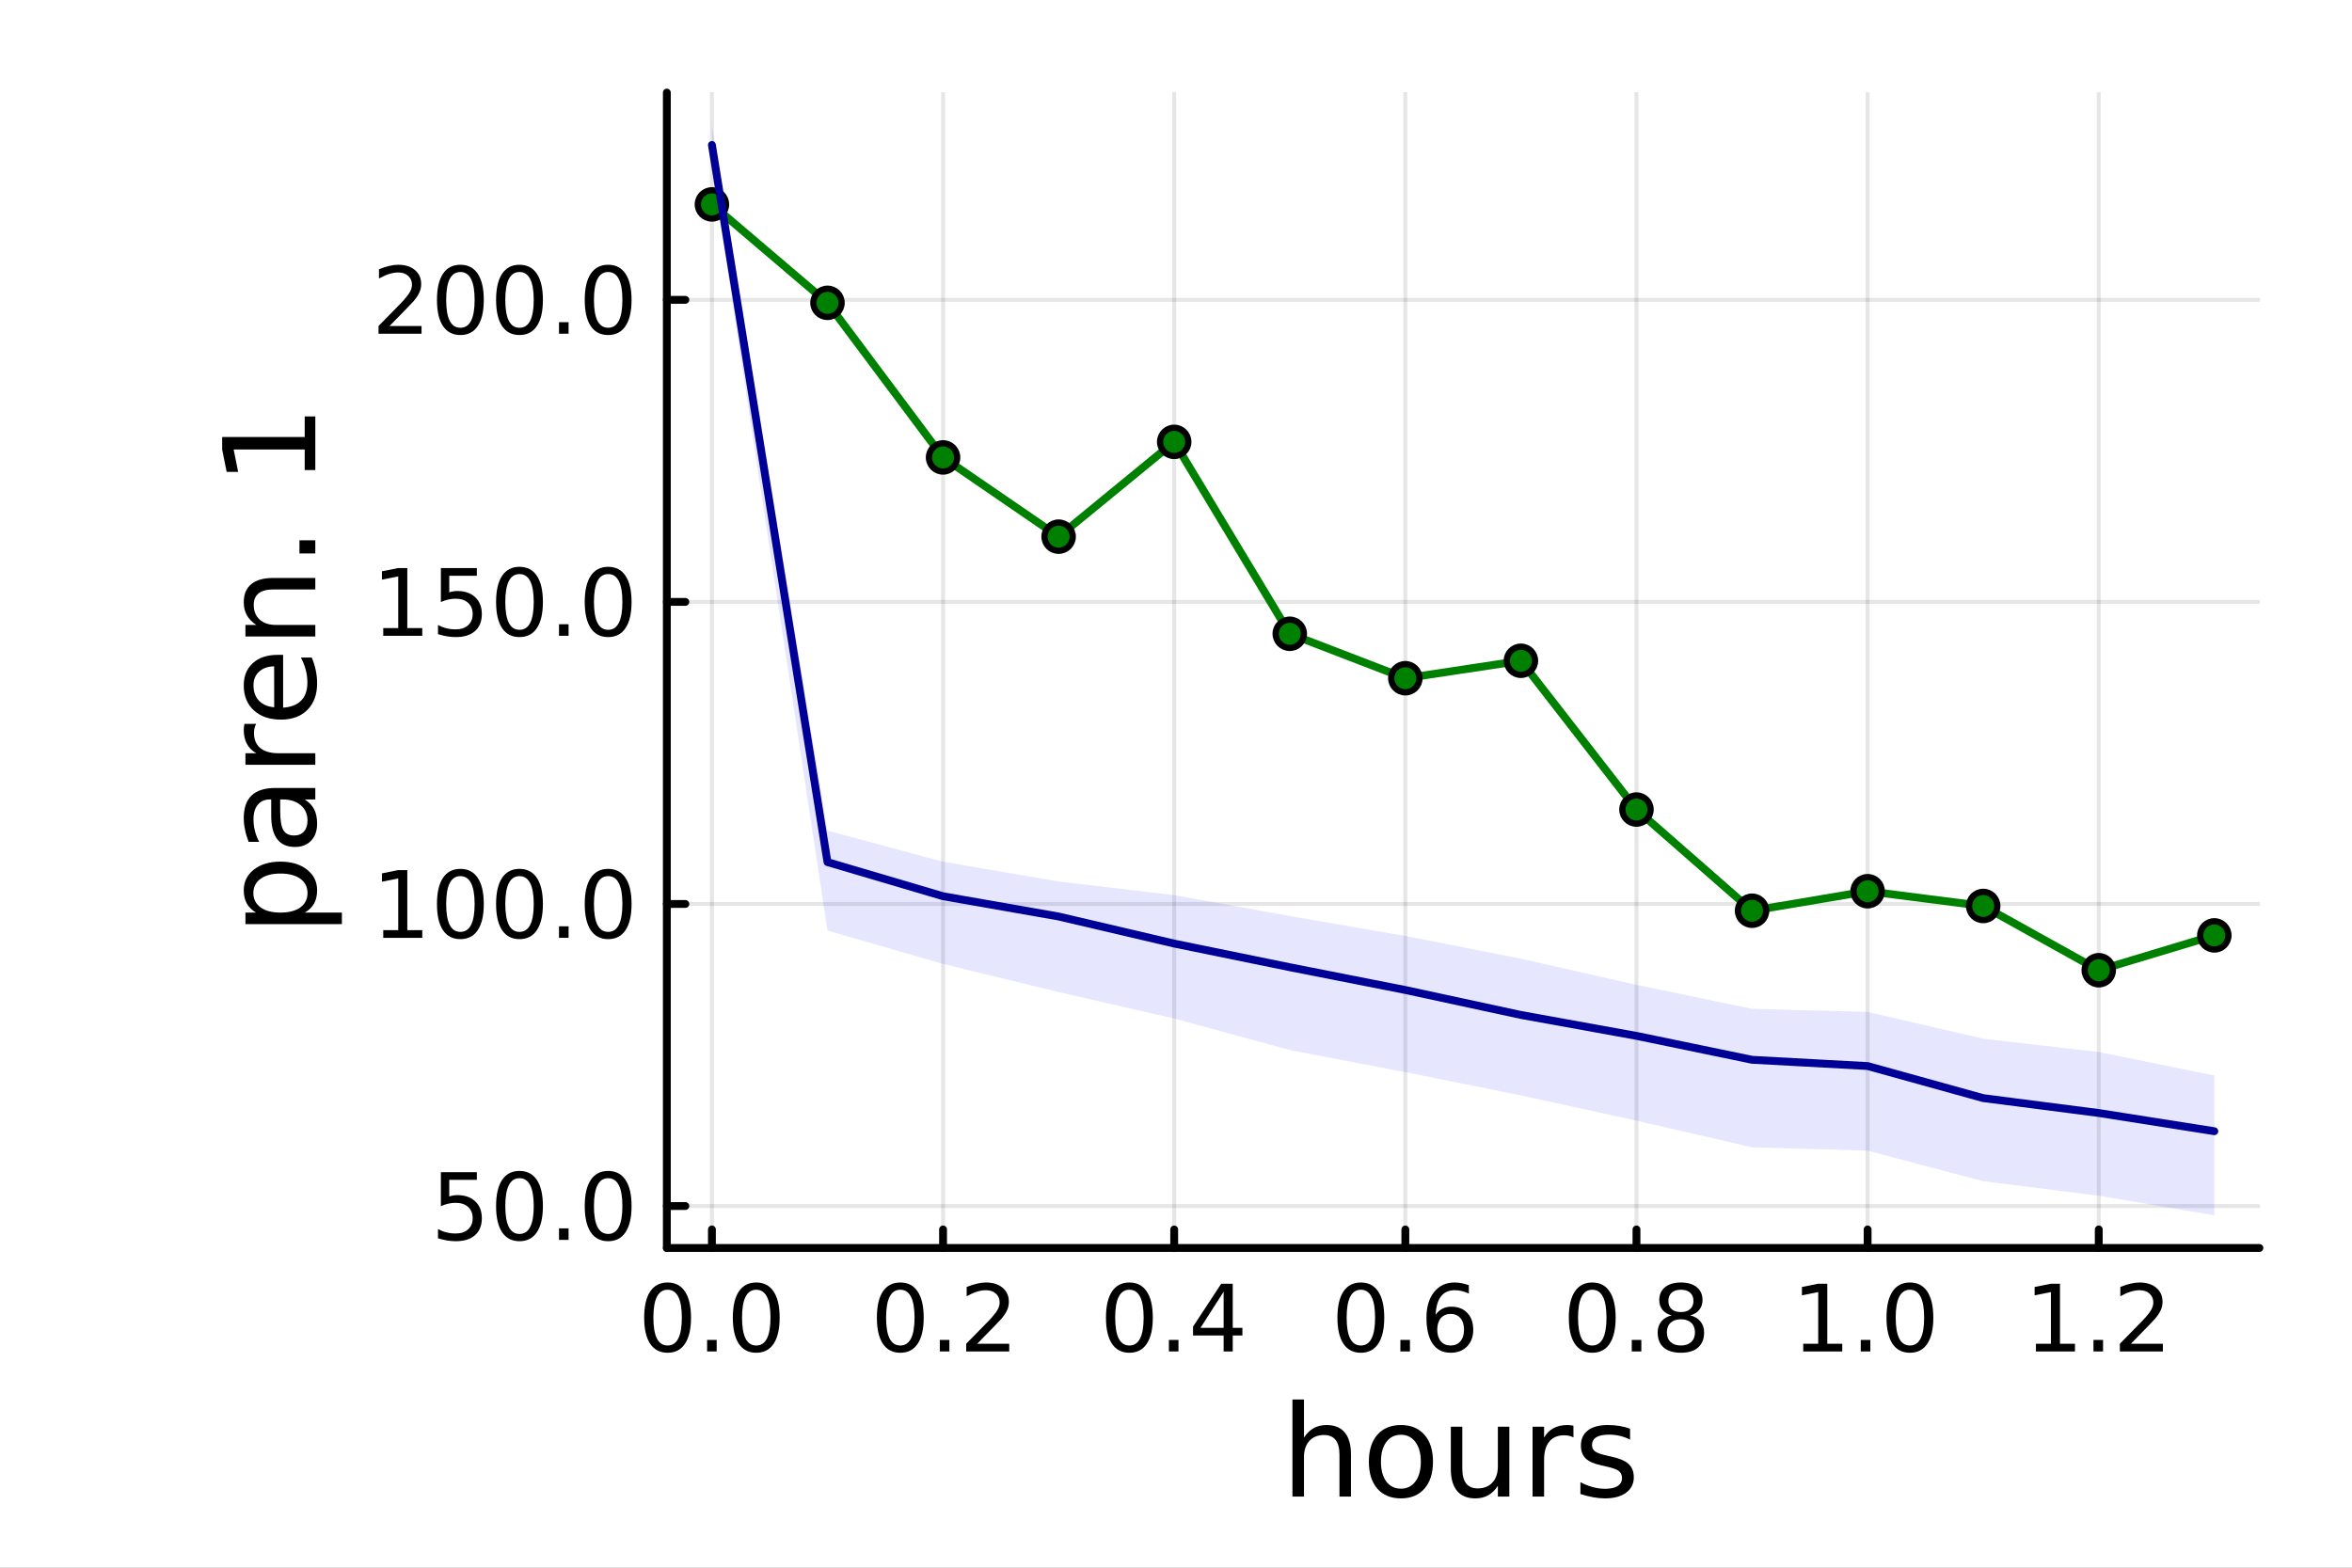 <?xml version="1.0" encoding="utf-8"?>
<svg xmlns="http://www.w3.org/2000/svg" xmlns:xlink="http://www.w3.org/1999/xlink" width="600" height="400" viewBox="0 0 2400 1600">
<rect x="0" y="0" width="2400" height="1600" fill="#808080" stroke="none"/>
<defs>
  <clipPath id="clip380">
    <rect x="0" y="0" width="2400" height="1600"/>
  </clipPath>
</defs>
<path clip-path="url(#clip380)" d="M0 1600 L2400 1600 L2400 0 L0 0  Z" fill="#ffffff" fill-rule="evenodd" fill-opacity="1"/>
<defs>
  <clipPath id="clip381">
    <rect x="480" y="0" width="1681" height="1600"/>
  </clipPath>
</defs>
<path clip-path="url(#clip380)" d="M680.45 1273.7 L2305.51 1273.7 L2305.51 94.488 L680.45 94.488  Z" fill="#ffffff" fill-rule="evenodd" fill-opacity="1"/>
<defs>
  <clipPath id="clip382">
    <rect x="680" y="94" width="1626" height="1180"/>
  </clipPath>
</defs>
<polyline clip-path="url(#clip382)" style="stroke:#000000; stroke-linecap:round; stroke-linejoin:round; stroke-width:4; stroke-opacity:0.1; fill:none" points="726.443,1273.7 726.443,94.488 "/>
<polyline clip-path="url(#clip382)" style="stroke:#000000; stroke-linecap:round; stroke-linejoin:round; stroke-width:4; stroke-opacity:0.1; fill:none" points="962.301,1273.7 962.301,94.488 "/>
<polyline clip-path="url(#clip382)" style="stroke:#000000; stroke-linecap:round; stroke-linejoin:round; stroke-width:4; stroke-opacity:0.1; fill:none" points="1198.16,1273.7 1198.16,94.488 "/>
<polyline clip-path="url(#clip382)" style="stroke:#000000; stroke-linecap:round; stroke-linejoin:round; stroke-width:4; stroke-opacity:0.1; fill:none" points="1434.02,1273.7 1434.02,94.488 "/>
<polyline clip-path="url(#clip382)" style="stroke:#000000; stroke-linecap:round; stroke-linejoin:round; stroke-width:4; stroke-opacity:0.1; fill:none" points="1669.87,1273.7 1669.87,94.488 "/>
<polyline clip-path="url(#clip382)" style="stroke:#000000; stroke-linecap:round; stroke-linejoin:round; stroke-width:4; stroke-opacity:0.1; fill:none" points="1905.73,1273.7 1905.73,94.488 "/>
<polyline clip-path="url(#clip382)" style="stroke:#000000; stroke-linecap:round; stroke-linejoin:round; stroke-width:4; stroke-opacity:0.1; fill:none" points="2141.59,1273.7 2141.59,94.488 "/>
<polyline clip-path="url(#clip380)" style="stroke:#000000; stroke-linecap:round; stroke-linejoin:round; stroke-width:8; stroke-opacity:1; fill:none" points="680.45,1273.7 2305.51,1273.7 "/>
<polyline clip-path="url(#clip380)" style="stroke:#000000; stroke-linecap:round; stroke-linejoin:round; stroke-width:8; stroke-opacity:1; fill:none" points="726.443,1273.7 726.443,1254.8 "/>
<polyline clip-path="url(#clip380)" style="stroke:#000000; stroke-linecap:round; stroke-linejoin:round; stroke-width:8; stroke-opacity:1; fill:none" points="962.301,1273.7 962.301,1254.8 "/>
<polyline clip-path="url(#clip380)" style="stroke:#000000; stroke-linecap:round; stroke-linejoin:round; stroke-width:8; stroke-opacity:1; fill:none" points="1198.16,1273.7 1198.16,1254.8 "/>
<polyline clip-path="url(#clip380)" style="stroke:#000000; stroke-linecap:round; stroke-linejoin:round; stroke-width:8; stroke-opacity:1; fill:none" points="1434.02,1273.7 1434.02,1254.8 "/>
<polyline clip-path="url(#clip380)" style="stroke:#000000; stroke-linecap:round; stroke-linejoin:round; stroke-width:8; stroke-opacity:1; fill:none" points="1669.87,1273.7 1669.87,1254.8 "/>
<polyline clip-path="url(#clip380)" style="stroke:#000000; stroke-linecap:round; stroke-linejoin:round; stroke-width:8; stroke-opacity:1; fill:none" points="1905.73,1273.7 1905.73,1254.8 "/>
<polyline clip-path="url(#clip380)" style="stroke:#000000; stroke-linecap:round; stroke-linejoin:round; stroke-width:8; stroke-opacity:1; fill:none" points="2141.59,1273.7 2141.59,1254.8 "/>
<path clip-path="url(#clip380)" d="M681.211 1316.33 Q673.989 1316.33 670.332 1323.46 Q666.721 1330.55 666.721 1344.81 Q666.721 1359.02 670.332 1366.15 Q673.989 1373.23 681.211 1373.23 Q688.48 1373.23 692.091 1366.15 Q695.748 1359.02 695.748 1344.81 Q695.748 1330.55 692.091 1323.46 Q688.48 1316.33 681.211 1316.33 M681.211 1308.93 Q692.832 1308.93 698.943 1318.14 Q705.1 1327.31 705.1 1344.81 Q705.1 1362.26 698.943 1371.47 Q692.832 1380.64 681.211 1380.64 Q669.591 1380.64 663.434 1371.47 Q657.323 1362.26 657.323 1344.81 Q657.323 1327.31 663.434 1318.14 Q669.591 1308.93 681.211 1308.93 Z" fill="#000000" fill-rule="nonzero" fill-opacity="1" /><path clip-path="url(#clip380)" d="M721.535 1367.54 L731.304 1367.54 L731.304 1379.3 L721.535 1379.3 L721.535 1367.54 Z" fill="#000000" fill-rule="nonzero" fill-opacity="1" /><path clip-path="url(#clip380)" d="M771.674 1316.33 Q764.452 1316.33 760.794 1323.46 Q757.183 1330.55 757.183 1344.81 Q757.183 1359.02 760.794 1366.15 Q764.452 1373.23 771.674 1373.23 Q778.942 1373.23 782.553 1366.15 Q786.211 1359.02 786.211 1344.81 Q786.211 1330.55 782.553 1323.46 Q778.942 1316.33 771.674 1316.33 M771.674 1308.93 Q783.294 1308.93 789.405 1318.14 Q795.563 1327.31 795.563 1344.81 Q795.563 1362.26 789.405 1371.47 Q783.294 1380.64 771.674 1380.64 Q760.054 1380.64 753.896 1371.47 Q747.785 1362.26 747.785 1344.81 Q747.785 1327.31 753.896 1318.14 Q760.054 1308.93 771.674 1308.93 Z" fill="#000000" fill-rule="nonzero" fill-opacity="1" /><path clip-path="url(#clip380)" d="M918.667 1316.33 Q911.444 1316.33 907.787 1323.46 Q904.176 1330.55 904.176 1344.81 Q904.176 1359.02 907.787 1366.15 Q911.444 1373.23 918.667 1373.23 Q925.935 1373.23 929.546 1366.15 Q933.204 1359.02 933.204 1344.81 Q933.204 1330.55 929.546 1323.46 Q925.935 1316.33 918.667 1316.33 M918.667 1308.93 Q930.287 1308.93 936.398 1318.14 Q942.555 1327.31 942.555 1344.81 Q942.555 1362.26 936.398 1371.47 Q930.287 1380.64 918.667 1380.64 Q907.046 1380.64 900.889 1371.47 Q894.778 1362.26 894.778 1344.81 Q894.778 1327.31 900.889 1318.14 Q907.046 1308.93 918.667 1308.93 Z" fill="#000000" fill-rule="nonzero" fill-opacity="1" /><path clip-path="url(#clip380)" d="M958.99 1367.54 L968.759 1367.54 L968.759 1379.3 L958.99 1379.3 L958.99 1367.54 Z" fill="#000000" fill-rule="nonzero" fill-opacity="1" /><path clip-path="url(#clip380)" d="M997.185 1371.43 L1029.82 1371.43 L1029.82 1379.3 L985.935 1379.3 L985.935 1371.43 Q991.259 1365.92 1000.43 1356.66 Q1009.64 1347.35 1012 1344.67 Q1016.49 1339.62 1018.25 1336.15 Q1020.05 1332.63 1020.05 1329.25 Q1020.05 1323.74 1016.17 1320.27 Q1012.32 1316.8 1006.12 1316.8 Q1001.72 1316.8 996.814 1318.32 Q991.953 1319.85 986.398 1322.95 L986.398 1313.51 Q992.046 1311.24 996.953 1310.08 Q1001.86 1308.93 1005.93 1308.93 Q1016.68 1308.93 1023.06 1314.3 Q1029.45 1319.67 1029.45 1328.65 Q1029.45 1332.91 1027.83 1336.75 Q1026.26 1340.55 1022.05 1345.73 Q1020.89 1347.07 1014.68 1353.51 Q1008.48 1359.9 997.185 1371.43 Z" fill="#000000" fill-rule="nonzero" fill-opacity="1" /><path clip-path="url(#clip380)" d="M1152.44 1316.33 Q1145.22 1316.33 1141.56 1323.46 Q1137.95 1330.55 1137.95 1344.81 Q1137.95 1359.02 1141.56 1366.15 Q1145.22 1373.23 1152.44 1373.23 Q1159.71 1373.23 1163.32 1366.15 Q1166.98 1359.02 1166.98 1344.81 Q1166.98 1330.55 1163.32 1323.46 Q1159.71 1316.33 1152.44 1316.33 M1152.44 1308.93 Q1164.06 1308.93 1170.17 1318.14 Q1176.33 1327.31 1176.33 1344.81 Q1176.33 1362.26 1170.17 1371.47 Q1164.06 1380.64 1152.44 1380.64 Q1140.82 1380.64 1134.66 1371.47 Q1128.55 1362.26 1128.55 1344.81 Q1128.55 1327.31 1134.66 1318.14 Q1140.82 1308.93 1152.44 1308.93 Z" fill="#000000" fill-rule="nonzero" fill-opacity="1" /><path clip-path="url(#clip380)" d="M1192.77 1367.54 L1202.53 1367.54 L1202.53 1379.3 L1192.77 1379.3 L1192.77 1367.54 Z" fill="#000000" fill-rule="nonzero" fill-opacity="1" /><path clip-path="url(#clip380)" d="M1248.6 1318.32 L1224.99 1355.22 L1248.6 1355.22 L1248.6 1318.32 M1246.14 1310.18 L1257.9 1310.18 L1257.9 1355.22 L1267.76 1355.22 L1267.76 1363 L1257.9 1363 L1257.9 1379.3 L1248.6 1379.3 L1248.6 1363 L1217.39 1363 L1217.39 1353.97 L1246.14 1310.18 Z" fill="#000000" fill-rule="nonzero" fill-opacity="1" /><path clip-path="url(#clip380)" d="M1388.62 1316.33 Q1381.4 1316.33 1377.74 1323.46 Q1374.13 1330.55 1374.13 1344.81 Q1374.13 1359.02 1377.74 1366.15 Q1381.4 1373.23 1388.62 1373.23 Q1395.89 1373.23 1399.5 1366.15 Q1403.16 1359.02 1403.16 1344.81 Q1403.16 1330.55 1399.5 1323.46 Q1395.89 1316.33 1388.62 1316.33 M1388.62 1308.93 Q1400.24 1308.93 1406.35 1318.14 Q1412.51 1327.31 1412.51 1344.81 Q1412.51 1362.26 1406.35 1371.47 Q1400.24 1380.64 1388.62 1380.64 Q1377 1380.64 1370.85 1371.47 Q1364.73 1362.26 1364.73 1344.81 Q1364.73 1327.31 1370.85 1318.14 Q1377 1308.93 1388.62 1308.93 Z" fill="#000000" fill-rule="nonzero" fill-opacity="1" /><path clip-path="url(#clip380)" d="M1428.95 1367.54 L1438.72 1367.54 L1438.72 1379.3 L1428.95 1379.3 L1428.95 1367.54 Z" fill="#000000" fill-rule="nonzero" fill-opacity="1" /><path clip-path="url(#clip380)" d="M1480.24 1341.01 Q1473.95 1341.01 1470.24 1345.31 Q1466.59 1349.62 1466.59 1357.12 Q1466.59 1364.57 1470.24 1368.93 Q1473.95 1373.23 1480.24 1373.23 Q1486.54 1373.23 1490.2 1368.93 Q1493.9 1364.57 1493.9 1357.12 Q1493.9 1349.62 1490.2 1345.31 Q1486.54 1341.01 1480.24 1341.01 M1498.81 1311.7 L1498.81 1320.22 Q1495.29 1318.56 1491.68 1317.68 Q1488.11 1316.8 1484.6 1316.8 Q1475.34 1316.8 1470.43 1323.05 Q1465.57 1329.3 1464.87 1341.93 Q1467.6 1337.91 1471.72 1335.78 Q1475.85 1333.6 1480.8 1333.6 Q1491.22 1333.6 1497.23 1339.94 Q1503.3 1346.24 1503.3 1357.12 Q1503.3 1367.77 1497 1374.2 Q1490.71 1380.64 1480.24 1380.64 Q1468.25 1380.64 1461.91 1371.47 Q1455.57 1362.26 1455.57 1344.81 Q1455.57 1328.42 1463.35 1318.69 Q1471.12 1308.93 1484.22 1308.93 Q1487.74 1308.93 1491.31 1309.62 Q1494.92 1310.31 1498.81 1311.7 Z" fill="#000000" fill-rule="nonzero" fill-opacity="1" /><path clip-path="url(#clip380)" d="M1624.74 1316.33 Q1617.51 1316.33 1613.86 1323.46 Q1610.25 1330.55 1610.25 1344.81 Q1610.25 1359.02 1613.86 1366.15 Q1617.51 1373.23 1624.74 1373.23 Q1632 1373.23 1635.62 1366.15 Q1639.27 1359.02 1639.27 1344.81 Q1639.27 1330.55 1635.62 1323.46 Q1632 1316.33 1624.74 1316.33 M1624.74 1308.93 Q1636.36 1308.93 1642.47 1318.14 Q1648.62 1327.31 1648.62 1344.81 Q1648.62 1362.26 1642.47 1371.47 Q1636.36 1380.64 1624.74 1380.64 Q1613.12 1380.64 1606.96 1371.47 Q1600.85 1362.26 1600.85 1344.81 Q1600.85 1327.31 1606.96 1318.14 Q1613.12 1308.93 1624.74 1308.93 Z" fill="#000000" fill-rule="nonzero" fill-opacity="1" /><path clip-path="url(#clip380)" d="M1665.06 1367.54 L1674.83 1367.54 L1674.83 1379.3 L1665.06 1379.3 L1665.06 1367.54 Z" fill="#000000" fill-rule="nonzero" fill-opacity="1" /><path clip-path="url(#clip380)" d="M1715.2 1346.47 Q1708.53 1346.47 1704.69 1350.04 Q1700.89 1353.6 1700.89 1359.85 Q1700.89 1366.1 1704.69 1369.67 Q1708.53 1373.23 1715.2 1373.23 Q1721.87 1373.23 1725.71 1369.67 Q1729.55 1366.06 1729.55 1359.85 Q1729.55 1353.6 1725.71 1350.04 Q1721.91 1346.47 1715.2 1346.47 M1705.85 1342.49 Q1699.83 1341.01 1696.45 1336.89 Q1693.12 1332.77 1693.12 1326.84 Q1693.12 1318.56 1698.99 1313.74 Q1704.92 1308.93 1715.2 1308.93 Q1725.52 1308.93 1731.4 1313.74 Q1737.28 1318.56 1737.28 1326.84 Q1737.28 1332.77 1733.9 1336.89 Q1730.57 1341.01 1724.6 1342.49 Q1731.36 1344.06 1735.11 1348.65 Q1738.9 1353.23 1738.9 1359.85 Q1738.9 1369.9 1732.74 1375.27 Q1726.63 1380.64 1715.2 1380.64 Q1703.76 1380.64 1697.61 1375.27 Q1691.49 1369.9 1691.49 1359.85 Q1691.49 1353.23 1695.29 1348.65 Q1699.09 1344.06 1705.85 1342.49 M1702.42 1327.72 Q1702.42 1333.09 1705.75 1336.1 Q1709.13 1339.11 1715.2 1339.11 Q1721.22 1339.11 1724.6 1336.1 Q1728.02 1333.09 1728.02 1327.72 Q1728.02 1322.35 1724.6 1319.34 Q1721.22 1316.33 1715.2 1316.33 Q1709.13 1316.33 1705.75 1319.34 Q1702.42 1322.35 1702.42 1327.72 Z" fill="#000000" fill-rule="nonzero" fill-opacity="1" /><path clip-path="url(#clip380)" d="M1840.04 1371.43 L1855.32 1371.43 L1855.32 1318.69 L1838.7 1322.03 L1838.7 1313.51 L1855.22 1310.18 L1864.58 1310.18 L1864.58 1371.43 L1879.85 1371.43 L1879.85 1379.3 L1840.04 1379.3 L1840.04 1371.43 Z" fill="#000000" fill-rule="nonzero" fill-opacity="1" /><path clip-path="url(#clip380)" d="M1898.74 1367.54 L1908.51 1367.54 L1908.51 1379.3 L1898.74 1379.3 L1898.74 1367.54 Z" fill="#000000" fill-rule="nonzero" fill-opacity="1" /><path clip-path="url(#clip380)" d="M1948.88 1316.33 Q1941.66 1316.33 1938 1323.46 Q1934.39 1330.55 1934.39 1344.81 Q1934.39 1359.02 1938 1366.15 Q1941.66 1373.23 1948.88 1373.23 Q1956.15 1373.23 1959.76 1366.15 Q1963.42 1359.02 1963.42 1344.81 Q1963.42 1330.55 1959.76 1323.46 Q1956.15 1316.33 1948.88 1316.33 M1948.88 1308.93 Q1960.5 1308.93 1966.61 1318.14 Q1972.77 1327.31 1972.77 1344.81 Q1972.77 1362.26 1966.61 1371.47 Q1960.5 1380.64 1948.88 1380.64 Q1937.26 1380.64 1931.1 1371.47 Q1924.99 1362.26 1924.99 1344.81 Q1924.99 1327.31 1931.1 1318.14 Q1937.26 1308.93 1948.88 1308.93 Z" fill="#000000" fill-rule="nonzero" fill-opacity="1" /><path clip-path="url(#clip380)" d="M2077.49 1371.43 L2092.77 1371.43 L2092.77 1318.69 L2076.15 1322.03 L2076.15 1313.51 L2092.68 1310.18 L2102.03 1310.18 L2102.03 1371.43 L2117.31 1371.43 L2117.31 1379.3 L2077.49 1379.3 L2077.49 1371.43 Z" fill="#000000" fill-rule="nonzero" fill-opacity="1" /><path clip-path="url(#clip380)" d="M2136.2 1367.54 L2145.97 1367.54 L2145.97 1379.3 L2136.2 1379.3 L2136.2 1367.54 Z" fill="#000000" fill-rule="nonzero" fill-opacity="1" /><path clip-path="url(#clip380)" d="M2174.39 1371.43 L2207.03 1371.43 L2207.03 1379.3 L2163.14 1379.3 L2163.14 1371.43 Q2168.47 1365.92 2177.63 1356.66 Q2186.84 1347.35 2189.21 1344.67 Q2193.7 1339.62 2195.46 1336.15 Q2197.26 1332.63 2197.26 1329.25 Q2197.26 1323.74 2193.37 1320.27 Q2189.53 1316.8 2183.33 1316.8 Q2178.93 1316.8 2174.02 1318.32 Q2169.16 1319.85 2163.6 1322.95 L2163.6 1313.51 Q2169.25 1311.24 2174.16 1310.08 Q2179.07 1308.93 2183.14 1308.93 Q2193.88 1308.93 2200.27 1314.3 Q2206.66 1319.67 2206.66 1328.65 Q2206.66 1332.91 2205.04 1336.75 Q2203.47 1340.55 2199.25 1345.73 Q2198.09 1347.07 2191.89 1353.51 Q2185.69 1359.9 2174.39 1371.43 Z" fill="#000000" fill-rule="nonzero" fill-opacity="1" /><path clip-path="url(#clip380)" d="M1378.53 1484.39 L1378.53 1527.42 L1366.81 1527.42 L1366.81 1484.77 Q1366.81 1474.65 1362.87 1469.62 Q1358.92 1464.59 1351.03 1464.59 Q1341.54 1464.59 1336.07 1470.64 Q1330.59 1476.69 1330.59 1487.13 L1330.59 1527.42 L1318.82 1527.42 L1318.82 1428.37 L1330.59 1428.37 L1330.59 1467.2 Q1334.79 1460.77 1340.46 1457.59 Q1346.19 1454.41 1353.64 1454.41 Q1365.92 1454.41 1372.22 1462.05 Q1378.53 1469.62 1378.53 1484.39 Z" fill="#000000" fill-rule="nonzero" fill-opacity="1" /><path clip-path="url(#clip380)" d="M1429.51 1464.34 Q1420.09 1464.34 1414.62 1471.72 Q1409.14 1479.04 1409.14 1491.84 Q1409.14 1504.63 1414.56 1512.02 Q1420.03 1519.34 1429.51 1519.34 Q1438.87 1519.34 1444.35 1511.96 Q1449.82 1504.57 1449.82 1491.84 Q1449.82 1479.17 1444.35 1471.79 Q1438.87 1464.34 1429.51 1464.34 M1429.51 1454.41 Q1444.79 1454.41 1453.51 1464.34 Q1462.23 1474.27 1462.23 1491.84 Q1462.23 1509.35 1453.51 1519.34 Q1444.79 1529.27 1429.51 1529.27 Q1414.17 1529.27 1405.45 1519.34 Q1396.8 1509.35 1396.8 1491.84 Q1396.8 1474.27 1405.45 1464.34 Q1414.17 1454.41 1429.51 1454.41 Z" fill="#000000" fill-rule="nonzero" fill-opacity="1" /><path clip-path="url(#clip380)" d="M1480.44 1499.29 L1480.44 1456.13 L1492.15 1456.13 L1492.15 1498.84 Q1492.15 1508.96 1496.1 1514.06 Q1500.05 1519.08 1507.94 1519.08 Q1517.43 1519.08 1522.9 1513.04 Q1528.44 1506.99 1528.44 1496.55 L1528.44 1456.13 L1540.15 1456.13 L1540.15 1527.42 L1528.44 1527.42 L1528.44 1516.47 Q1524.17 1522.97 1518.51 1526.15 Q1512.91 1529.27 1505.46 1529.27 Q1493.17 1529.27 1486.81 1521.63 Q1480.44 1513.99 1480.44 1499.29 M1509.91 1454.41 L1509.91 1454.41 Z" fill="#000000" fill-rule="nonzero" fill-opacity="1" /><path clip-path="url(#clip380)" d="M1605.59 1467.08 Q1603.62 1465.93 1601.26 1465.42 Q1598.97 1464.85 1596.17 1464.85 Q1586.24 1464.85 1580.89 1471.34 Q1575.61 1477.77 1575.61 1489.87 L1575.61 1527.42 L1563.83 1527.42 L1563.83 1456.13 L1575.61 1456.13 L1575.61 1467.2 Q1579.3 1460.71 1585.22 1457.59 Q1591.14 1454.41 1599.61 1454.41 Q1600.82 1454.41 1602.28 1454.6 Q1603.74 1454.73 1605.53 1455.05 L1605.59 1467.08 Z" fill="#000000" fill-rule="nonzero" fill-opacity="1" /><path clip-path="url(#clip380)" d="M1663.33 1458.23 L1663.33 1469.3 Q1658.36 1466.76 1653.01 1465.49 Q1647.67 1464.21 1641.94 1464.21 Q1633.22 1464.21 1628.83 1466.89 Q1624.5 1469.56 1624.5 1474.91 Q1624.5 1478.98 1627.62 1481.34 Q1630.73 1483.63 1640.16 1485.73 L1644.17 1486.62 Q1656.64 1489.29 1661.86 1494.19 Q1667.15 1499.03 1667.15 1507.75 Q1667.15 1517.68 1659.25 1523.48 Q1651.42 1529.27 1637.67 1529.27 Q1631.94 1529.27 1625.71 1528.12 Q1619.53 1527.04 1612.66 1524.81 L1612.66 1512.72 Q1619.15 1516.09 1625.45 1517.81 Q1631.75 1519.47 1637.93 1519.47 Q1646.2 1519.47 1650.66 1516.67 Q1655.12 1513.8 1655.12 1508.64 Q1655.12 1503.87 1651.87 1501.32 Q1648.69 1498.78 1637.8 1496.42 L1633.73 1495.47 Q1622.84 1493.18 1618 1488.47 Q1613.17 1483.69 1613.17 1475.42 Q1613.17 1465.36 1620.3 1459.88 Q1627.42 1454.41 1640.54 1454.41 Q1647.03 1454.41 1652.76 1455.36 Q1658.49 1456.32 1663.33 1458.23 Z" fill="#000000" fill-rule="nonzero" fill-opacity="1" /><polyline clip-path="url(#clip382)" style="stroke:#000000; stroke-linecap:round; stroke-linejoin:round; stroke-width:4; stroke-opacity:0.1; fill:none" points="680.45,1230.88 2305.51,1230.88 "/>
<polyline clip-path="url(#clip382)" style="stroke:#000000; stroke-linecap:round; stroke-linejoin:round; stroke-width:4; stroke-opacity:0.1; fill:none" points="680.45,922.596 2305.51,922.596 "/>
<polyline clip-path="url(#clip382)" style="stroke:#000000; stroke-linecap:round; stroke-linejoin:round; stroke-width:4; stroke-opacity:0.1; fill:none" points="680.45,614.309 2305.51,614.309 "/>
<polyline clip-path="url(#clip382)" style="stroke:#000000; stroke-linecap:round; stroke-linejoin:round; stroke-width:4; stroke-opacity:0.1; fill:none" points="680.45,306.021 2305.51,306.021 "/>
<polyline clip-path="url(#clip380)" style="stroke:#000000; stroke-linecap:round; stroke-linejoin:round; stroke-width:8; stroke-opacity:1; fill:none" points="680.45,1273.7 680.45,94.488 "/>
<polyline clip-path="url(#clip380)" style="stroke:#000000; stroke-linecap:round; stroke-linejoin:round; stroke-width:8; stroke-opacity:1; fill:none" points="680.45,1230.88 699.348,1230.88 "/>
<polyline clip-path="url(#clip380)" style="stroke:#000000; stroke-linecap:round; stroke-linejoin:round; stroke-width:8; stroke-opacity:1; fill:none" points="680.45,922.596 699.348,922.596 "/>
<polyline clip-path="url(#clip380)" style="stroke:#000000; stroke-linecap:round; stroke-linejoin:round; stroke-width:8; stroke-opacity:1; fill:none" points="680.45,614.309 699.348,614.309 "/>
<polyline clip-path="url(#clip380)" style="stroke:#000000; stroke-linecap:round; stroke-linejoin:round; stroke-width:8; stroke-opacity:1; fill:none" points="680.45,306.021 699.348,306.021 "/>
<path clip-path="url(#clip380)" d="M449.868 1196.32 L486.581 1196.32 L486.581 1204.19 L458.433 1204.19 L458.433 1221.14 Q460.47 1220.44 462.507 1220.12 Q464.544 1219.75 466.581 1219.75 Q478.155 1219.75 484.914 1226.09 Q491.673 1232.43 491.673 1243.27 Q491.673 1254.43 484.729 1260.63 Q477.785 1266.79 465.146 1266.79 Q460.794 1266.79 456.257 1266.05 Q451.766 1265.3 446.951 1263.82 L446.951 1254.43 Q451.118 1256.69 455.562 1257.8 Q460.007 1258.92 464.961 1258.92 Q472.97 1258.92 477.646 1254.7 Q482.322 1250.49 482.322 1243.27 Q482.322 1236.05 477.646 1231.83 Q472.97 1227.62 464.961 1227.62 Q461.211 1227.62 457.461 1228.45 Q453.757 1229.29 449.868 1231.05 L449.868 1196.32 Z" fill="#000000" fill-rule="nonzero" fill-opacity="1" /><path clip-path="url(#clip380)" d="M530.099 1202.48 Q522.877 1202.48 519.22 1209.61 Q515.608 1216.69 515.608 1230.95 Q515.608 1245.17 519.22 1252.3 Q522.877 1259.38 530.099 1259.38 Q537.368 1259.38 540.979 1252.3 Q544.636 1245.17 544.636 1230.95 Q544.636 1216.69 540.979 1209.61 Q537.368 1202.48 530.099 1202.48 M530.099 1195.07 Q541.719 1195.07 547.831 1204.29 Q553.988 1213.45 553.988 1230.95 Q553.988 1248.41 547.831 1257.62 Q541.719 1266.79 530.099 1266.79 Q518.479 1266.79 512.321 1257.62 Q506.21 1248.41 506.21 1230.95 Q506.21 1213.45 512.321 1204.29 Q518.479 1195.07 530.099 1195.07 Z" fill="#000000" fill-rule="nonzero" fill-opacity="1" /><path clip-path="url(#clip380)" d="M570.423 1253.68 L580.191 1253.68 L580.191 1265.44 L570.423 1265.44 L570.423 1253.68 Z" fill="#000000" fill-rule="nonzero" fill-opacity="1" /><path clip-path="url(#clip380)" d="M620.562 1202.48 Q613.339 1202.48 609.682 1209.61 Q606.071 1216.69 606.071 1230.95 Q606.071 1245.17 609.682 1252.3 Q613.339 1259.38 620.562 1259.38 Q627.83 1259.38 631.441 1252.3 Q635.099 1245.17 635.099 1230.95 Q635.099 1216.69 631.441 1209.61 Q627.83 1202.48 620.562 1202.48 M620.562 1195.07 Q632.182 1195.07 638.293 1204.29 Q644.45 1213.45 644.45 1230.95 Q644.45 1248.41 638.293 1257.62 Q632.182 1266.79 620.562 1266.79 Q608.941 1266.79 602.784 1257.62 Q596.673 1248.41 596.673 1230.95 Q596.673 1213.45 602.784 1204.29 Q608.941 1195.07 620.562 1195.07 Z" fill="#000000" fill-rule="nonzero" fill-opacity="1" /><path clip-path="url(#clip380)" d="M391.072 949.286 L406.35 949.286 L406.35 896.555 L389.73 899.888 L389.73 891.37 L406.257 888.036 L415.609 888.036 L415.609 949.286 L430.887 949.286 L430.887 957.156 L391.072 957.156 L391.072 949.286 Z" fill="#000000" fill-rule="nonzero" fill-opacity="1" /><path clip-path="url(#clip380)" d="M469.775 894.194 Q462.553 894.194 458.896 901.323 Q455.285 908.406 455.285 922.666 Q455.285 936.879 458.896 944.008 Q462.553 951.091 469.775 951.091 Q477.044 951.091 480.655 944.008 Q484.312 936.879 484.312 922.666 Q484.312 908.406 480.655 901.323 Q477.044 894.194 469.775 894.194 M469.775 886.786 Q481.396 886.786 487.507 895.999 Q493.664 905.166 493.664 922.666 Q493.664 940.119 487.507 949.332 Q481.396 958.499 469.775 958.499 Q458.155 958.499 451.998 949.332 Q445.887 940.119 445.887 922.666 Q445.887 905.166 451.998 895.999 Q458.155 886.786 469.775 886.786 Z" fill="#000000" fill-rule="nonzero" fill-opacity="1" /><path clip-path="url(#clip380)" d="M530.099 894.194 Q522.877 894.194 519.22 901.323 Q515.608 908.406 515.608 922.666 Q515.608 936.879 519.22 944.008 Q522.877 951.091 530.099 951.091 Q537.368 951.091 540.979 944.008 Q544.636 936.879 544.636 922.666 Q544.636 908.406 540.979 901.323 Q537.368 894.194 530.099 894.194 M530.099 886.786 Q541.719 886.786 547.831 895.999 Q553.988 905.166 553.988 922.666 Q553.988 940.119 547.831 949.332 Q541.719 958.499 530.099 958.499 Q518.479 958.499 512.321 949.332 Q506.21 940.119 506.21 922.666 Q506.21 905.166 512.321 895.999 Q518.479 886.786 530.099 886.786 Z" fill="#000000" fill-rule="nonzero" fill-opacity="1" /><path clip-path="url(#clip380)" d="M570.423 945.397 L580.191 945.397 L580.191 957.156 L570.423 957.156 L570.423 945.397 Z" fill="#000000" fill-rule="nonzero" fill-opacity="1" /><path clip-path="url(#clip380)" d="M620.562 894.194 Q613.339 894.194 609.682 901.323 Q606.071 908.406 606.071 922.666 Q606.071 936.879 609.682 944.008 Q613.339 951.091 620.562 951.091 Q627.83 951.091 631.441 944.008 Q635.099 936.879 635.099 922.666 Q635.099 908.406 631.441 901.323 Q627.83 894.194 620.562 894.194 M620.562 886.786 Q632.182 886.786 638.293 895.999 Q644.45 905.166 644.45 922.666 Q644.45 940.119 638.293 949.332 Q632.182 958.499 620.562 958.499 Q608.941 958.499 602.784 949.332 Q596.673 940.119 596.673 922.666 Q596.673 905.166 602.784 895.999 Q608.941 886.786 620.562 886.786 Z" fill="#000000" fill-rule="nonzero" fill-opacity="1" /><path clip-path="url(#clip380)" d="M391.072 640.998 L406.35 640.998 L406.35 588.267 L389.73 591.6 L389.73 583.082 L406.257 579.749 L415.609 579.749 L415.609 640.998 L430.887 640.998 L430.887 648.869 L391.072 648.869 L391.072 640.998 Z" fill="#000000" fill-rule="nonzero" fill-opacity="1" /><path clip-path="url(#clip380)" d="M449.868 579.749 L486.581 579.749 L486.581 587.619 L458.433 587.619 L458.433 604.563 Q460.47 603.869 462.507 603.545 Q464.544 603.174 466.581 603.174 Q478.155 603.174 484.914 609.517 Q491.673 615.86 491.673 626.693 Q491.673 637.85 484.729 644.054 Q477.785 650.211 465.146 650.211 Q460.794 650.211 456.257 649.47 Q451.766 648.73 446.951 647.248 L446.951 637.85 Q451.118 640.119 455.562 641.23 Q460.007 642.341 464.961 642.341 Q472.97 642.341 477.646 638.128 Q482.322 633.915 482.322 626.693 Q482.322 619.471 477.646 615.258 Q472.97 611.045 464.961 611.045 Q461.211 611.045 457.461 611.878 Q453.757 612.711 449.868 614.471 L449.868 579.749 Z" fill="#000000" fill-rule="nonzero" fill-opacity="1" /><path clip-path="url(#clip380)" d="M530.099 585.906 Q522.877 585.906 519.22 593.036 Q515.608 600.119 515.608 614.378 Q515.608 628.591 519.22 635.721 Q522.877 642.804 530.099 642.804 Q537.368 642.804 540.979 635.721 Q544.636 628.591 544.636 614.378 Q544.636 600.119 540.979 593.036 Q537.368 585.906 530.099 585.906 M530.099 578.499 Q541.719 578.499 547.831 587.712 Q553.988 596.878 553.988 614.378 Q553.988 631.832 547.831 641.045 Q541.719 650.211 530.099 650.211 Q518.479 650.211 512.321 641.045 Q506.21 631.832 506.21 614.378 Q506.21 596.878 512.321 587.712 Q518.479 578.499 530.099 578.499 Z" fill="#000000" fill-rule="nonzero" fill-opacity="1" /><path clip-path="url(#clip380)" d="M570.423 637.109 L580.191 637.109 L580.191 648.869 L570.423 648.869 L570.423 637.109 Z" fill="#000000" fill-rule="nonzero" fill-opacity="1" /><path clip-path="url(#clip380)" d="M620.562 585.906 Q613.339 585.906 609.682 593.036 Q606.071 600.119 606.071 614.378 Q606.071 628.591 609.682 635.721 Q613.339 642.804 620.562 642.804 Q627.83 642.804 631.441 635.721 Q635.099 628.591 635.099 614.378 Q635.099 600.119 631.441 593.036 Q627.83 585.906 620.562 585.906 M620.562 578.499 Q632.182 578.499 638.293 587.712 Q644.45 596.878 644.45 614.378 Q644.45 631.832 638.293 641.045 Q632.182 650.211 620.562 650.211 Q608.941 650.211 602.784 641.045 Q596.673 631.832 596.673 614.378 Q596.673 596.878 602.784 587.712 Q608.941 578.499 620.562 578.499 Z" fill="#000000" fill-rule="nonzero" fill-opacity="1" /><path clip-path="url(#clip380)" d="M397.507 332.711 L430.146 332.711 L430.146 340.581 L386.257 340.581 L386.257 332.711 Q391.581 327.202 400.748 317.942 Q409.961 308.637 412.322 305.952 Q416.813 300.905 418.572 297.433 Q420.378 293.915 420.378 290.535 Q420.378 285.026 416.489 281.554 Q412.646 278.081 406.442 278.081 Q402.044 278.081 397.137 279.609 Q392.276 281.137 386.72 284.239 L386.72 274.794 Q392.368 272.526 397.276 271.368 Q402.183 270.211 406.257 270.211 Q416.998 270.211 423.387 275.581 Q429.776 280.952 429.776 289.933 Q429.776 294.192 428.155 298.035 Q426.581 301.831 422.368 307.016 Q421.211 308.359 415.007 314.794 Q408.803 321.183 397.507 332.711 Z" fill="#000000" fill-rule="nonzero" fill-opacity="1" /><path clip-path="url(#clip380)" d="M469.775 277.618 Q462.553 277.618 458.896 284.748 Q455.285 291.831 455.285 306.091 Q455.285 320.303 458.896 327.433 Q462.553 334.516 469.775 334.516 Q477.044 334.516 480.655 327.433 Q484.312 320.303 484.312 306.091 Q484.312 291.831 480.655 284.748 Q477.044 277.618 469.775 277.618 M469.775 270.211 Q481.396 270.211 487.507 279.424 Q493.664 288.591 493.664 306.091 Q493.664 323.544 487.507 332.757 Q481.396 341.924 469.775 341.924 Q458.155 341.924 451.998 332.757 Q445.887 323.544 445.887 306.091 Q445.887 288.591 451.998 279.424 Q458.155 270.211 469.775 270.211 Z" fill="#000000" fill-rule="nonzero" fill-opacity="1" /><path clip-path="url(#clip380)" d="M530.099 277.618 Q522.877 277.618 519.22 284.748 Q515.608 291.831 515.608 306.091 Q515.608 320.303 519.22 327.433 Q522.877 334.516 530.099 334.516 Q537.368 334.516 540.979 327.433 Q544.636 320.303 544.636 306.091 Q544.636 291.831 540.979 284.748 Q537.368 277.618 530.099 277.618 M530.099 270.211 Q541.719 270.211 547.831 279.424 Q553.988 288.591 553.988 306.091 Q553.988 323.544 547.831 332.757 Q541.719 341.924 530.099 341.924 Q518.479 341.924 512.321 332.757 Q506.21 323.544 506.21 306.091 Q506.21 288.591 512.321 279.424 Q518.479 270.211 530.099 270.211 Z" fill="#000000" fill-rule="nonzero" fill-opacity="1" /><path clip-path="url(#clip380)" d="M570.423 328.822 L580.191 328.822 L580.191 340.581 L570.423 340.581 L570.423 328.822 Z" fill="#000000" fill-rule="nonzero" fill-opacity="1" /><path clip-path="url(#clip380)" d="M620.562 277.618 Q613.339 277.618 609.682 284.748 Q606.071 291.831 606.071 306.091 Q606.071 320.303 609.682 327.433 Q613.339 334.516 620.562 334.516 Q627.83 334.516 631.441 327.433 Q635.099 320.303 635.099 306.091 Q635.099 291.831 631.441 284.748 Q627.83 277.618 620.562 277.618 M620.562 270.211 Q632.182 270.211 638.293 279.424 Q644.45 288.591 644.45 306.091 Q644.45 323.544 638.293 332.757 Q632.182 341.924 620.562 341.924 Q608.941 341.924 602.784 332.757 Q596.673 323.544 596.673 306.091 Q596.673 288.591 602.784 279.424 Q608.941 270.211 620.562 270.211 Z" fill="#000000" fill-rule="nonzero" fill-opacity="1" /><path clip-path="url(#clip380)" d="M311.051 931.4 L348.863 931.4 L348.863 943.176 L250.449 943.176 L250.449 931.4 L261.271 931.4 Q254.905 927.708 251.85 922.106 Q248.731 916.44 248.731 908.61 Q248.731 895.624 259.043 887.54 Q269.356 879.392 286.161 879.392 Q302.966 879.392 313.279 887.54 Q323.591 895.624 323.591 908.61 Q323.591 916.44 320.536 922.106 Q317.417 927.708 311.051 931.4 M286.161 891.55 Q273.239 891.55 265.918 896.898 Q258.534 902.181 258.534 911.475 Q258.534 920.769 265.918 926.116 Q273.239 931.4 286.161 931.4 Q299.083 931.4 306.468 926.116 Q313.788 920.769 313.788 911.475 Q313.788 902.181 306.468 896.898 Q299.083 891.55 286.161 891.55 Z" fill="#000000" fill-rule="nonzero" fill-opacity="1" /><path clip-path="url(#clip380)" d="M285.906 827.575 Q285.906 841.771 289.153 847.245 Q292.399 852.72 300.229 852.72 Q306.468 852.72 310.16 848.645 Q313.788 844.508 313.788 837.442 Q313.788 827.702 306.913 821.846 Q299.975 815.926 288.516 815.926 L285.906 815.926 L285.906 827.575 M281.068 804.213 L321.745 804.213 L321.745 815.926 L310.924 815.926 Q317.417 819.936 320.536 825.92 Q323.591 831.904 323.591 840.561 Q323.591 851.51 317.48 858.003 Q311.306 864.432 300.993 864.432 Q288.962 864.432 282.851 856.412 Q276.74 848.327 276.74 832.349 L276.74 815.926 L275.594 815.926 Q267.509 815.926 263.117 821.273 Q258.661 826.556 258.661 836.169 Q258.661 842.28 260.125 848.073 Q261.589 853.865 264.518 859.213 L253.696 859.213 Q251.213 852.783 250.004 846.736 Q248.731 840.688 248.731 834.959 Q248.731 819.491 256.751 811.852 Q264.772 804.213 281.068 804.213 Z" fill="#000000" fill-rule="nonzero" fill-opacity="1" /><path clip-path="url(#clip380)" d="M261.398 738.773 Q260.253 740.747 259.743 743.102 Q259.17 745.394 259.17 748.195 Q259.17 758.125 265.663 763.472 Q272.093 768.756 284.188 768.756 L321.745 768.756 L321.745 780.532 L250.449 780.532 L250.449 768.756 L261.526 768.756 Q255.033 765.064 251.914 759.144 Q248.731 753.224 248.731 744.757 Q248.731 743.548 248.922 742.084 Q249.049 740.619 249.367 738.837 L261.398 738.773 Z" fill="#000000" fill-rule="nonzero" fill-opacity="1" /><path clip-path="url(#clip380)" d="M283.169 668.369 L288.898 668.369 L288.898 722.223 Q300.993 721.459 307.359 714.966 Q313.661 708.409 313.661 696.76 Q313.661 690.012 312.006 683.71 Q310.351 677.344 307.041 671.106 L318.117 671.106 Q320.79 677.408 322.191 684.028 Q323.591 690.649 323.591 697.46 Q323.591 714.52 313.661 724.514 Q303.73 734.445 286.798 734.445 Q269.292 734.445 259.043 725.023 Q248.731 715.539 248.731 699.497 Q248.731 685.11 258.025 676.771 Q267.255 668.369 283.169 668.369 M279.732 680.082 Q270.119 680.209 264.39 685.492 Q258.661 690.712 258.661 699.37 Q258.661 709.173 264.199 715.093 Q269.737 720.949 279.795 721.841 L279.732 680.082 Z" fill="#000000" fill-rule="nonzero" fill-opacity="1" /><path clip-path="url(#clip380)" d="M278.713 589.88 L321.745 589.88 L321.745 601.592 L279.095 601.592 Q268.974 601.592 263.945 605.539 Q258.916 609.486 258.916 617.379 Q258.916 626.864 264.963 632.339 Q271.011 637.813 281.45 637.813 L321.745 637.813 L321.745 649.59 L250.449 649.59 L250.449 637.813 L261.526 637.813 Q255.096 633.612 251.914 627.946 Q248.731 622.217 248.731 614.769 Q248.731 602.484 256.37 596.182 Q263.945 589.88 278.713 589.88 Z" fill="#000000" fill-rule="nonzero" fill-opacity="1" /><path clip-path="url(#clip380)" d="M305.576 564.862 L305.576 551.431 L321.745 551.431 L321.745 564.862 L305.576 564.862 Z" fill="#000000" fill-rule="nonzero" fill-opacity="1" /><path clip-path="url(#clip380)" d="M310.924 479.753 L310.924 458.746 L238.418 458.746 L243.002 481.599 L231.289 481.599 L226.705 458.873 L226.705 446.015 L310.924 446.015 L310.924 425.008 L321.745 425.008 L321.745 479.753 L310.924 479.753 Z" fill="#000000" fill-rule="nonzero" fill-opacity="1" /><polyline clip-path="url(#clip382)" style="stroke:#008000; stroke-linecap:round; stroke-linejoin:round; stroke-width:8; stroke-opacity:1; fill:none" points="726.443,208.612 844.372,309.066 962.301,466.849 1080.23,547.709 1198.16,450.966 1316.09,646.845 1434.02,692.204 1551.95,674.385 1669.87,826.246 1787.8,929.508 1905.73,909.587 2023.66,924.65 2141.59,990.226 2259.52,954.669 "/>
<circle clip-path="url(#clip382)" cx="726.443" cy="208.612" r="14.4" fill="#008000" fill-rule="evenodd" fill-opacity="1" stroke="#000000" stroke-opacity="1" stroke-width="6.4"/>
<circle clip-path="url(#clip382)" cx="844.372" cy="309.066" r="14.4" fill="#008000" fill-rule="evenodd" fill-opacity="1" stroke="#000000" stroke-opacity="1" stroke-width="6.4"/>
<circle clip-path="url(#clip382)" cx="962.301" cy="466.849" r="14.4" fill="#008000" fill-rule="evenodd" fill-opacity="1" stroke="#000000" stroke-opacity="1" stroke-width="6.4"/>
<circle clip-path="url(#clip382)" cx="1080.23" cy="547.709" r="14.4" fill="#008000" fill-rule="evenodd" fill-opacity="1" stroke="#000000" stroke-opacity="1" stroke-width="6.4"/>
<circle clip-path="url(#clip382)" cx="1198.16" cy="450.966" r="14.4" fill="#008000" fill-rule="evenodd" fill-opacity="1" stroke="#000000" stroke-opacity="1" stroke-width="6.4"/>
<circle clip-path="url(#clip382)" cx="1316.09" cy="646.845" r="14.4" fill="#008000" fill-rule="evenodd" fill-opacity="1" stroke="#000000" stroke-opacity="1" stroke-width="6.4"/>
<circle clip-path="url(#clip382)" cx="1434.02" cy="692.204" r="14.4" fill="#008000" fill-rule="evenodd" fill-opacity="1" stroke="#000000" stroke-opacity="1" stroke-width="6.4"/>
<circle clip-path="url(#clip382)" cx="1551.95" cy="674.385" r="14.4" fill="#008000" fill-rule="evenodd" fill-opacity="1" stroke="#000000" stroke-opacity="1" stroke-width="6.4"/>
<circle clip-path="url(#clip382)" cx="1669.87" cy="826.246" r="14.4" fill="#008000" fill-rule="evenodd" fill-opacity="1" stroke="#000000" stroke-opacity="1" stroke-width="6.4"/>
<circle clip-path="url(#clip382)" cx="1787.8" cy="929.508" r="14.4" fill="#008000" fill-rule="evenodd" fill-opacity="1" stroke="#000000" stroke-opacity="1" stroke-width="6.4"/>
<circle clip-path="url(#clip382)" cx="1905.73" cy="909.587" r="14.4" fill="#008000" fill-rule="evenodd" fill-opacity="1" stroke="#000000" stroke-opacity="1" stroke-width="6.4"/>
<circle clip-path="url(#clip382)" cx="2023.66" cy="924.65" r="14.4" fill="#008000" fill-rule="evenodd" fill-opacity="1" stroke="#000000" stroke-opacity="1" stroke-width="6.4"/>
<circle clip-path="url(#clip382)" cx="2141.59" cy="990.226" r="14.4" fill="#008000" fill-rule="evenodd" fill-opacity="1" stroke="#000000" stroke-opacity="1" stroke-width="6.4"/>
<circle clip-path="url(#clip382)" cx="2259.52" cy="954.669" r="14.4" fill="#008000" fill-rule="evenodd" fill-opacity="1" stroke="#000000" stroke-opacity="1" stroke-width="6.4"/>
<polyline clip-path="url(#clip382)" style="stroke:#00008b; stroke-linecap:round; stroke-linejoin:round; stroke-width:8; stroke-opacity:1; fill:none" points="726.443,147.945 844.372,879.865 962.301,914.715 1080.23,935.397 1198.16,963.034 1316.09,987.156 1434.02,1010.42 1551.95,1035.87 1669.87,1057.23 1787.8,1081.63 1905.73,1088.02 2023.66,1120.75 2141.59,1135.95 2259.52,1154.53 "/>
<path clip-path="url(#clip382)" d="M726.443 170.504 L844.372 949.766 L962.301 983.794 L1080.23 1012.54 L1198.16 1039.51 L1316.09 1071.67 L1434.02 1094.26 L1551.95 1117.96 L1669.87 1143.75 L1787.8 1170.94 L1905.73 1174.36 L2023.66 1205.57 L2141.59 1220.37 L2259.52 1240.32 L2259.52 1097.66 L2141.59 1073.71 L2023.66 1060.16 L1905.73 1032.78 L1787.8 1029.63 L1669.87 1005.15 L1551.95 978.48 L1434.02 955.266 L1316.09 934.937 L1198.16 913.604 L1080.23 899.631 L962.301 879.523 L844.372 847.747 L726.443 127.862  Z" fill="#0000ff" fill-rule="evenodd" fill-opacity="0.1"/>
<polyline clip-path="url(#clip382)" style="stroke:#0000ff; stroke-linecap:round; stroke-linejoin:round; stroke-width:0; stroke-opacity:0.1; fill:none" points="726.443,170.504 844.372,949.766 962.301,983.794 1080.23,1012.54 1198.16,1039.51 1316.09,1071.67 1434.02,1094.26 1551.95,1117.96 1669.87,1143.75 1787.8,1170.94 1905.73,1174.36 2023.66,1205.57 2141.59,1220.37 2259.52,1240.32 "/>
</svg>
